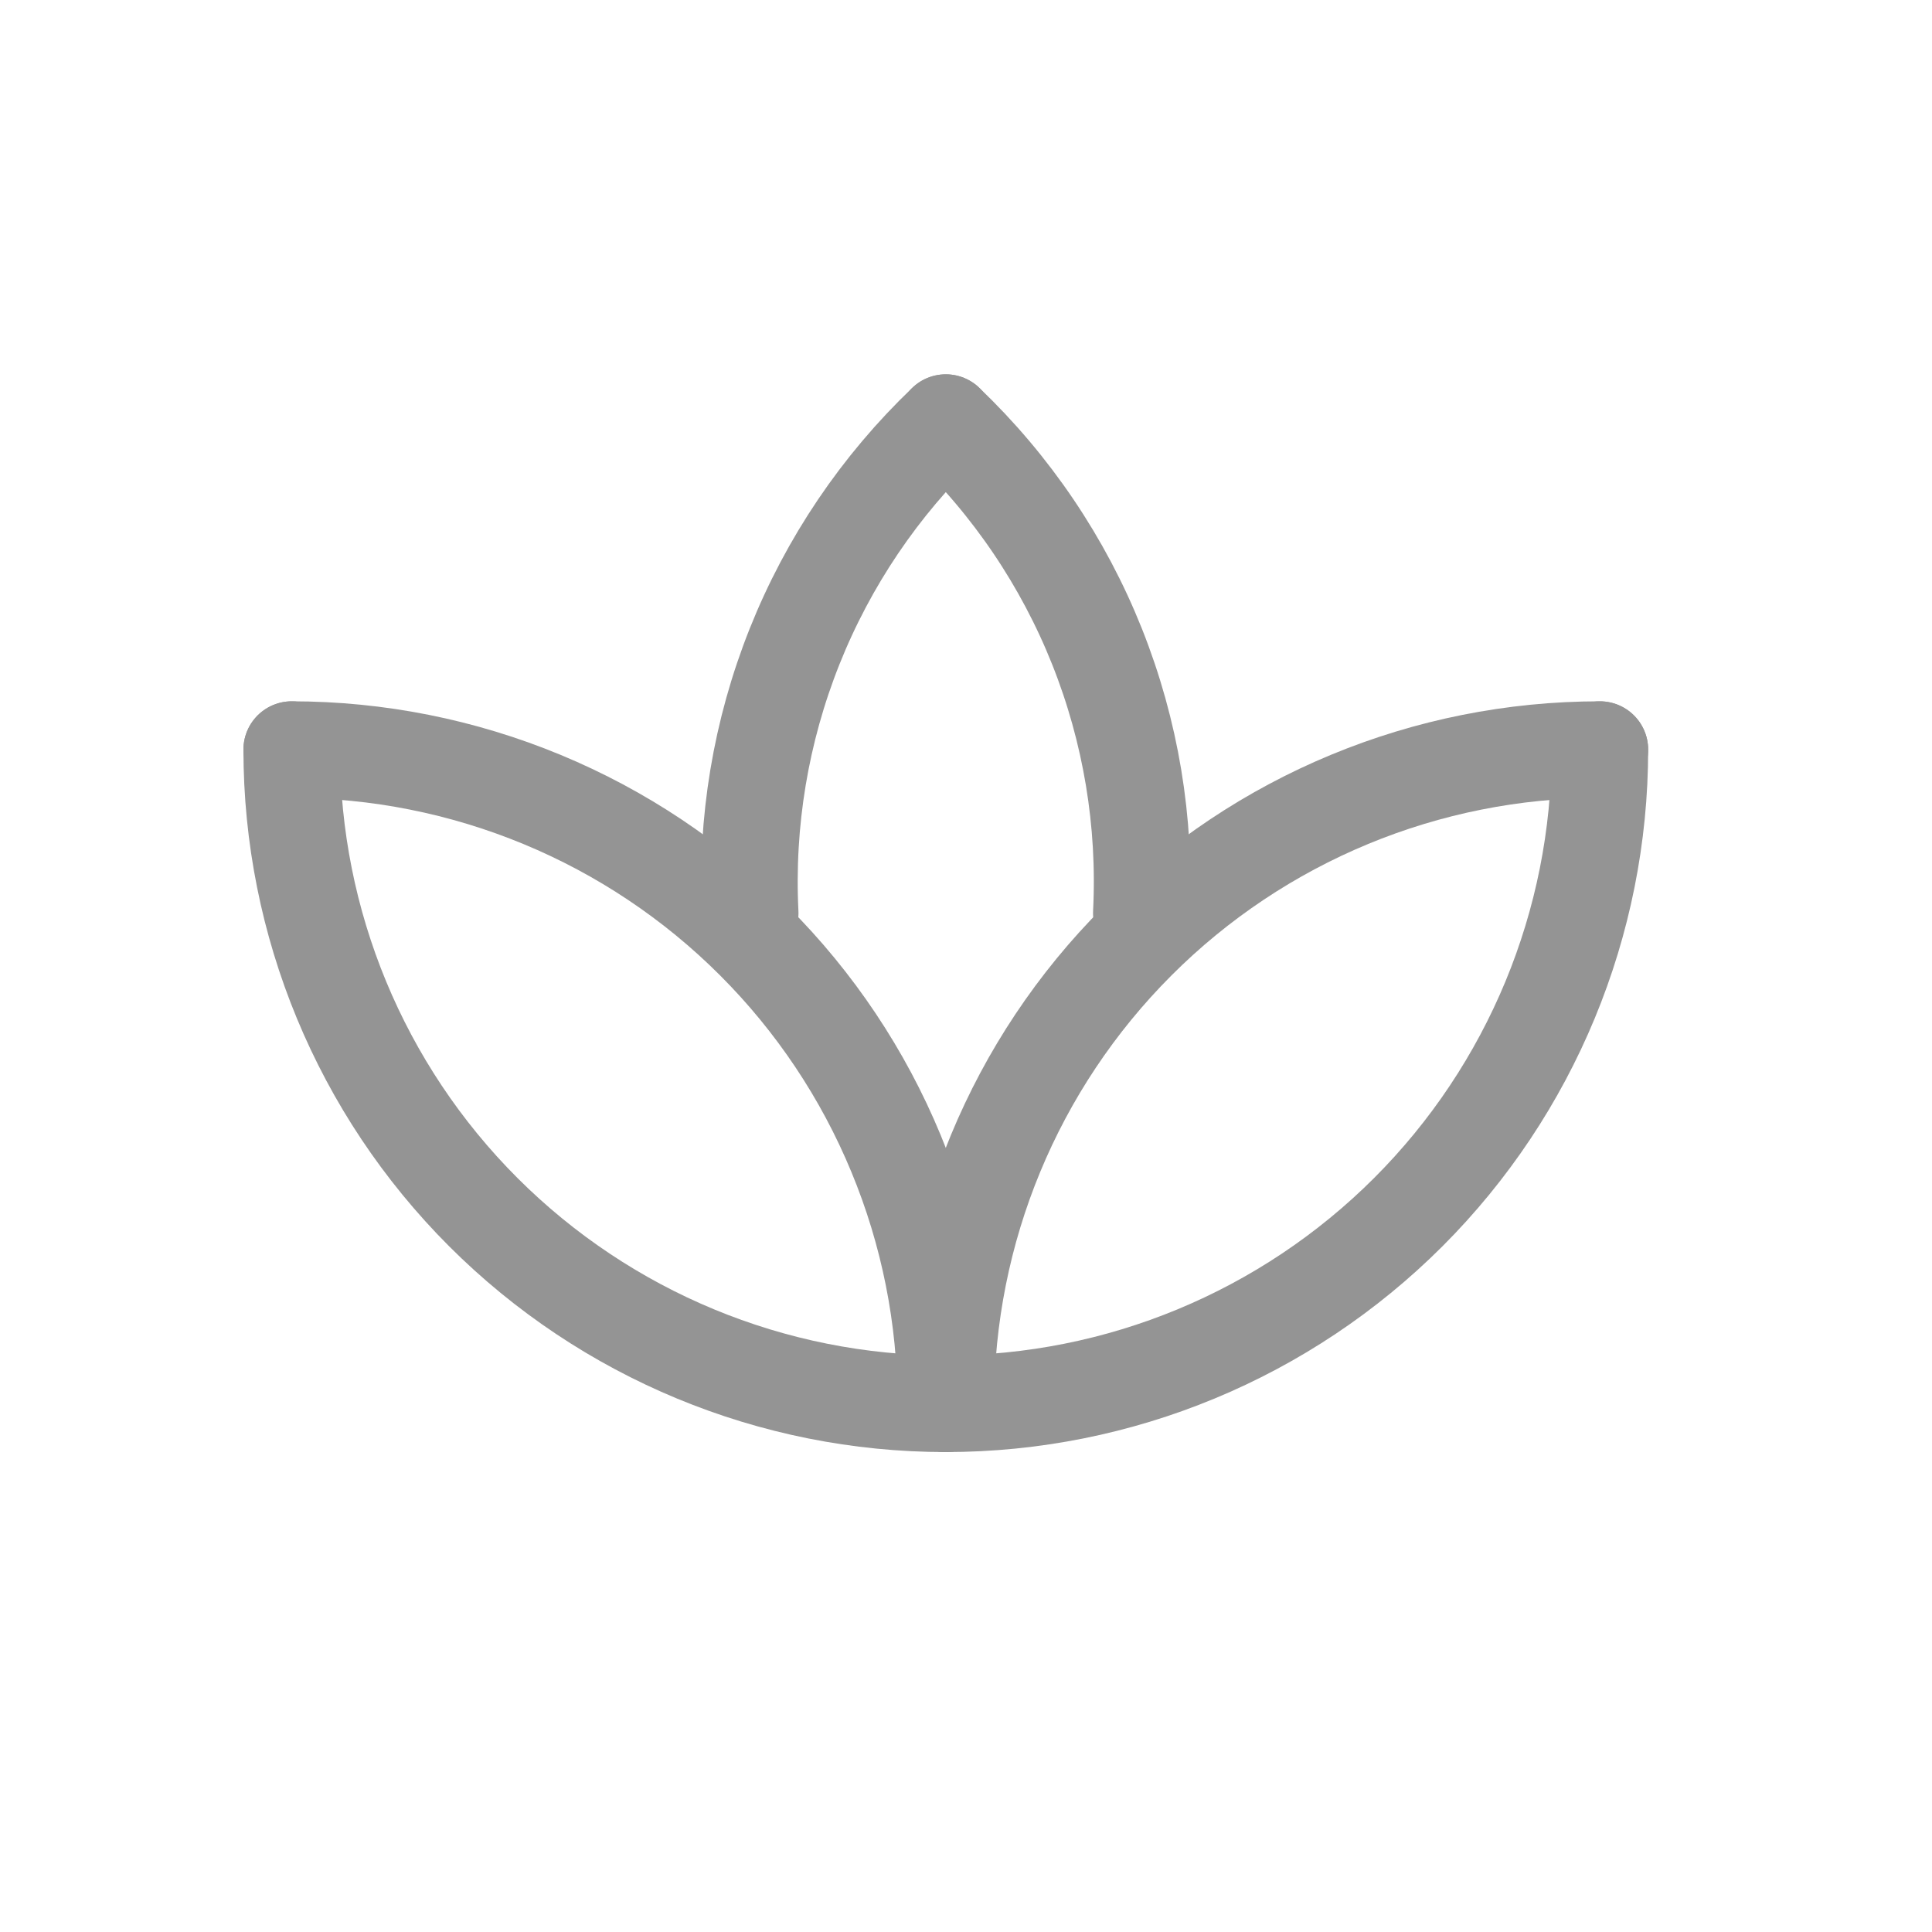 <svg width="24" height="24" viewBox="0 0 24 24" fill="none" xmlns="http://www.w3.org/2000/svg">
<mask id="mask0_409_2431" style="mask-type:alpha" maskUnits="userSpaceOnUse" x="0" y="0" width="24" height="24">
<rect width="24" height="24" fill="#D9D9D9"/>
</mask>
<g mask="url(#mask0_409_2431)">
<mask id="mask1_409_2431" style="mask-type:luminance" maskUnits="userSpaceOnUse" x="2" y="2" width="20" height="20">
<path d="M21.5 2H2V21.5H21.5V2Z" fill="white"/>
</mask>
<g mask="url(#mask1_409_2431)">
<path d="M3.624 9.312C3.624 11.467 4.48 13.534 6.004 15.058C7.528 16.581 9.594 17.438 11.749 17.438C13.904 17.438 15.97 16.581 17.494 15.058C19.018 13.534 19.874 11.467 19.874 9.312" stroke="#949494" stroke-width="1.2" stroke-linecap="round" stroke-linejoin="round"/>
<path d="M11.749 17.438C11.749 15.283 12.605 13.216 14.129 11.692C15.652 10.168 17.719 9.312 19.874 9.312" stroke="#949494" stroke-width="1.2" stroke-linecap="round" stroke-linejoin="round"/>
<path d="M3.624 9.312C4.691 9.312 5.748 9.523 6.733 9.931C7.719 10.339 8.615 10.938 9.369 11.692C10.124 12.447 10.722 13.342 11.13 14.328C11.539 15.314 11.749 16.37 11.749 17.438" stroke="#949494" stroke-width="1.2" stroke-linecap="round" stroke-linejoin="round"/>
<path d="M11.749 5.25C12.568 6.032 13.209 6.981 13.628 8.032C14.047 9.084 14.235 10.213 14.178 11.344" stroke="#949494" stroke-width="1.2" stroke-linecap="round" stroke-linejoin="round"/>
<path d="M9.319 11.344C9.263 10.213 9.451 9.084 9.87 8.032C10.289 6.981 10.93 6.032 11.749 5.25" stroke="#949494" stroke-width="1.2" stroke-linecap="round" stroke-linejoin="round"/>
</g>
</g>
</svg>

